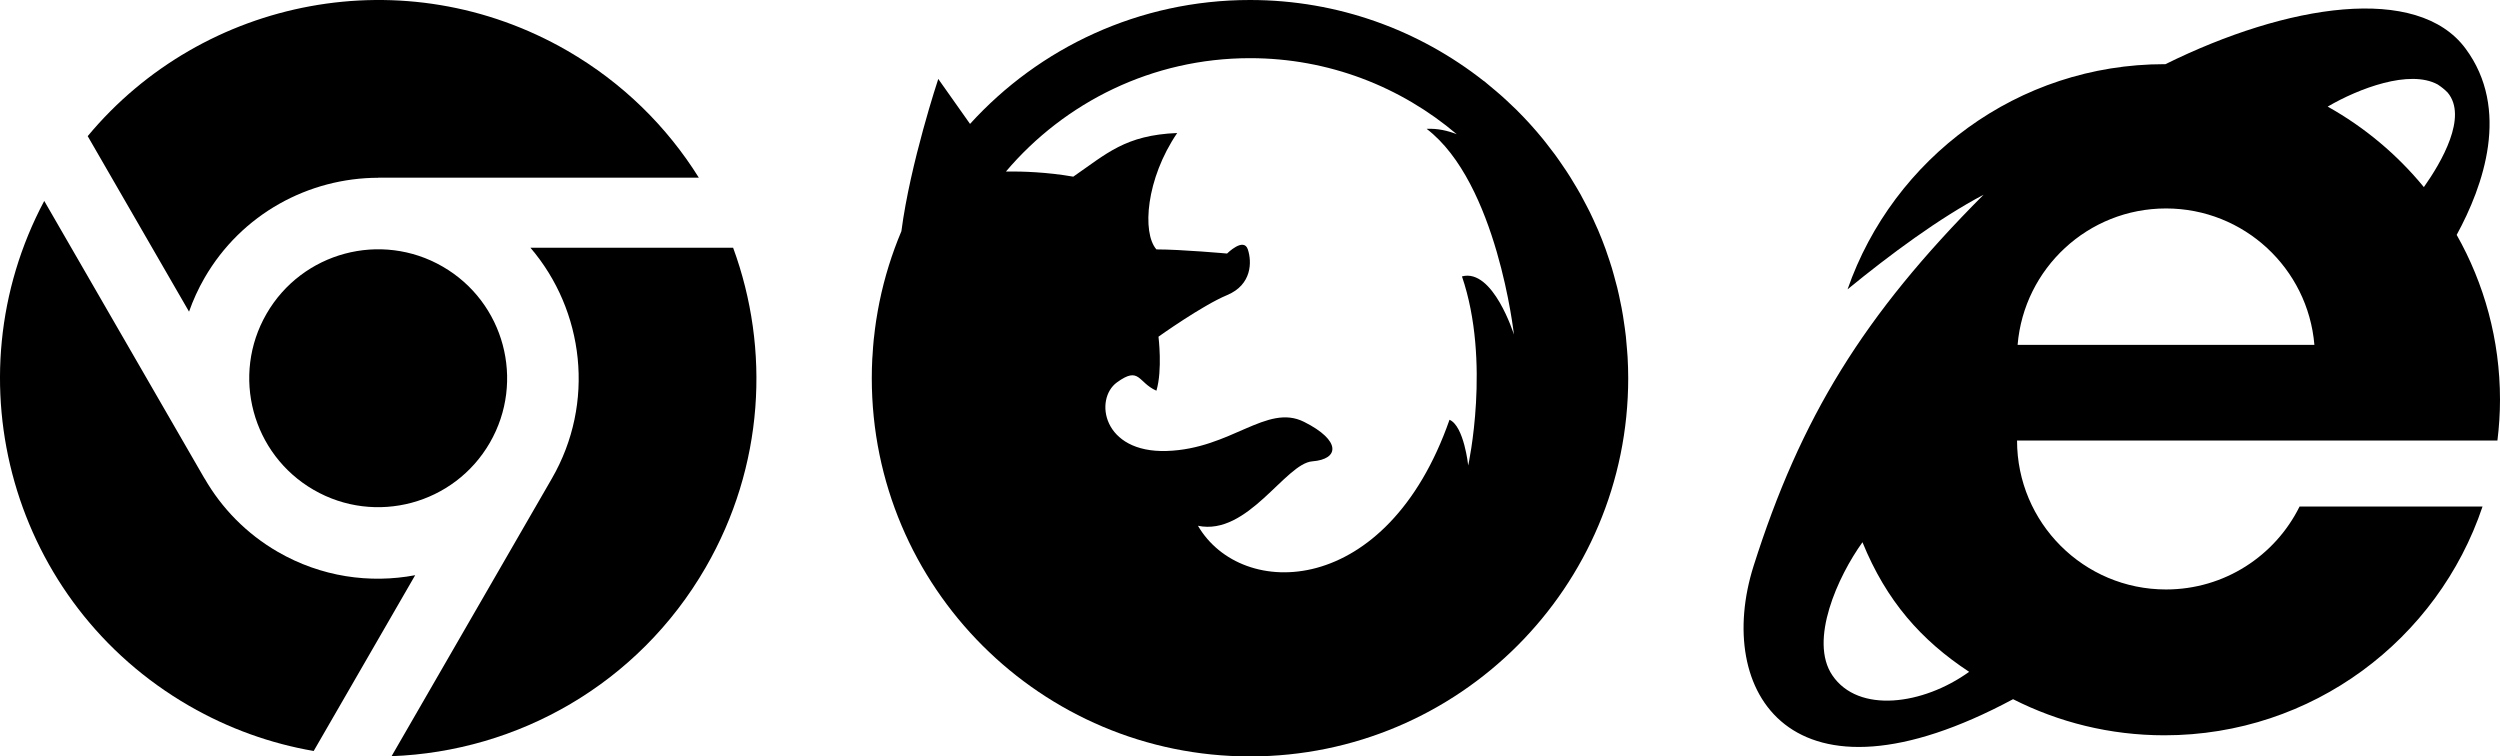 <svg width="2644" height="800" viewBox="0 0 2644 800" fill="none" xmlns="http://www.w3.org/2000/svg">
<path d="M2644 422.764C2644 359.361 2627.3 299.911 2598.18 248.408C2626.44 196.621 2655.17 115.525 2607.51 51.303C2556.75 -17.128 2419.36 4.047 2290.1 67.892C2289.77 67.892 2289.44 67.868 2289.11 67.868C2134.05 67.868 2002.28 167.38 1953.98 305.977C1998.87 269.233 2050.9 230.689 2097.84 205.939C1970.47 333.575 1904.32 441.841 1854.61 598.546C1812.71 730.716 1893.02 865.991 2129.01 739.469C2177.11 763.843 2231.49 777.65 2289.11 777.65C2445.62 777.65 2578.36 676.308 2625.54 535.682H2432.04C2406.31 587.697 2352.7 623.419 2290.77 623.419C2203.77 623.419 2133.23 552.903 2133.23 465.894H2641.28C2643 451.75 2644 437.363 2644 422.764ZM1937.93 714.286C1912.89 677.449 1943.75 609.583 1969.75 573.472C1995.13 635.76 2031.94 677.207 2082.56 710.521C2033.78 745.638 1965.51 754.861 1937.93 714.286ZM2133.82 364.725C2140.56 283.913 2208.23 220.457 2290.77 220.457C2373.29 220.457 2440.95 283.913 2447.7 364.725H2133.82ZM2563.49 197.897C2535.29 163.535 2500.82 134.575 2461.76 112.755C2494.55 93.53 2548.41 73.135 2578.11 89.349C2581.78 91.769 2585.33 94.471 2588.61 97.874C2610.13 123.428 2582.1 171.519 2563.49 197.897Z" fill="currentColor"/>
<path d="M1721.35 377.689C1721.22 375.295 1720.98 372.927 1720.81 370.519C1720.44 365.556 1720.04 360.595 1719.51 355.681C1719.2 352.903 1718.81 350.148 1718.45 347.369C1717.86 342.866 1717.21 338.375 1716.47 333.922C1716 331.094 1715.49 328.266 1714.97 325.461C1714.13 321.07 1713.23 316.703 1712.26 312.361C1711.64 309.631 1711.03 306.903 1710.38 304.198C1709.26 299.683 1708.04 295.217 1706.78 290.777C1706.1 288.345 1705.45 285.913 1704.72 283.506C1703.11 278.222 1701.36 273.011 1699.55 267.838C1699.03 266.336 1698.57 264.811 1698.02 263.322C1695.59 256.623 1692.98 250.013 1690.21 243.498C1689.64 242.158 1689 240.867 1688.42 239.542C1686.17 234.406 1683.85 229.32 1681.4 224.308C1680.36 222.175 1679.24 220.103 1678.16 217.994C1676.03 213.838 1673.86 209.694 1671.59 205.614C1670.32 203.342 1669.02 201.111 1667.7 198.864C1665.46 195.006 1663.15 191.186 1660.78 187.402C1659.38 185.181 1657.97 182.972 1656.53 180.789C1654.04 176.992 1651.48 173.272 1648.86 169.573C1647.43 167.539 1646.02 165.505 1644.55 163.508C1641.63 159.527 1638.6 155.631 1635.54 151.761C1634.27 150.173 1633.05 148.536 1631.77 146.972C1622.93 136.169 1613.55 125.834 1603.66 116.008C1602.18 114.545 1600.63 113.144 1599.13 111.705C1595.63 108.342 1592.11 105.005 1588.48 101.769C1586.55 100.031 1584.56 98.369 1582.59 96.67C1579.29 93.83 1575.97 91.025 1572.57 88.297C1571.58 87.491 1570.62 86.622 1569.62 85.828C1569.47 85.753 1569.32 85.691 1569.17 85.617C1501.11 32.055 1415.33 0 1322.01 0C1204.64 0 1099.07 50.538 1025.91 131.048L992.312 83.487C992.312 83.487 962.677 172.656 953.311 244.556C943.262 268.348 935.472 293.322 930.162 319.186C930.15 319.259 930.137 319.311 930.125 319.372C928.884 325.45 927.806 331.58 926.837 337.744C926.775 338.191 926.677 338.638 926.603 339.084C925.722 344.916 925.003 350.819 924.356 356.737C924.283 357.531 924.145 358.314 924.059 359.108C923.512 364.603 923.128 370.148 922.806 375.706C922.733 376.947 922.584 378.175 922.522 379.416C922.173 386.223 922 393.084 922 399.981C922 620.906 1101.08 799.988 1322.01 799.988C1542.91 799.988 1722 620.906 1722 399.981C1722 392.502 1721.75 385.083 1721.35 377.689ZM1546.17 292.317C1576.93 382.416 1552.77 492.302 1552.77 492.302C1552.77 492.302 1548.38 450.545 1533 443.947C1466.96 632.989 1313.12 635.197 1266.96 556.064C1319.71 567.069 1359.35 490.106 1387.92 487.911C1416.5 485.727 1418.69 465.941 1379.13 446.142C1339.57 426.381 1302.13 474.773 1234 476.944C1165.87 479.141 1157.09 422.002 1181.26 404.423C1205.42 386.845 1203.23 404.423 1223.01 413.208C1229.6 391.239 1225.21 356.081 1225.21 356.081C1225.21 356.081 1271.36 323.108 1297.74 312.116C1324.1 301.125 1324.1 276.947 1319.71 263.773C1315.32 250.573 1297.74 268.152 1297.74 268.152C1297.74 268.152 1249.39 263.773 1223.02 263.773C1207.62 246.183 1212.04 189.045 1245 140.677C1190.04 142.884 1170.27 162.645 1135.1 186.836C1107.26 181.998 1081.48 181.167 1063.89 181.389C1126.03 108.136 1218.66 61.517 1322.01 61.517C1405.31 61.517 1481.63 91.836 1540.66 141.941C1531.05 138.181 1520.46 135.725 1508.81 136.259C1583.52 193.397 1601.13 353.847 1601.13 353.847C1601.13 353.847 1579.13 283.522 1546.17 292.317Z" fill="currentColor"/>
<path d="M281.875 331.854C244.228 397.059 266.579 480.454 331.796 518.126C397.001 555.76 480.409 533.421 518.068 468.204C555.715 402.987 533.364 319.591 468.146 281.932C402.94 244.285 319.545 266.624 281.875 331.854Z" fill="currentColor"/>
<path d="M293.926 583.716C260.49 564.421 234.36 537.297 216.37 506.036L216.295 506.074L46.785 212.502C-53.891 401.853 12.792 638.36 199.97 746.432C241.99 770.683 286.582 786.45 331.759 794.241L439.096 608.341C390.989 617.411 339.537 610.069 293.926 583.716Z" fill="currentColor"/>
<path d="M216.284 293.972C255.459 226.108 326.74 188.138 399.971 188.013V187.927H739.093C705.534 134.141 658.706 87.547 599.973 53.627C428.796 -45.2 214.992 -3.043 92.745 143.98L199.92 329.594C204.22 317.454 209.598 305.527 216.284 293.972Z" fill="currentColor"/>
<path d="M775.346 261.99H560.982C617.826 328.412 629.815 426.171 583.657 506.073L414.135 799.732C547.192 794.874 674.893 723.841 746.373 600.029C808.11 493.09 814.821 369.488 775.346 261.99Z" fill="currentColor"/>
</svg>
